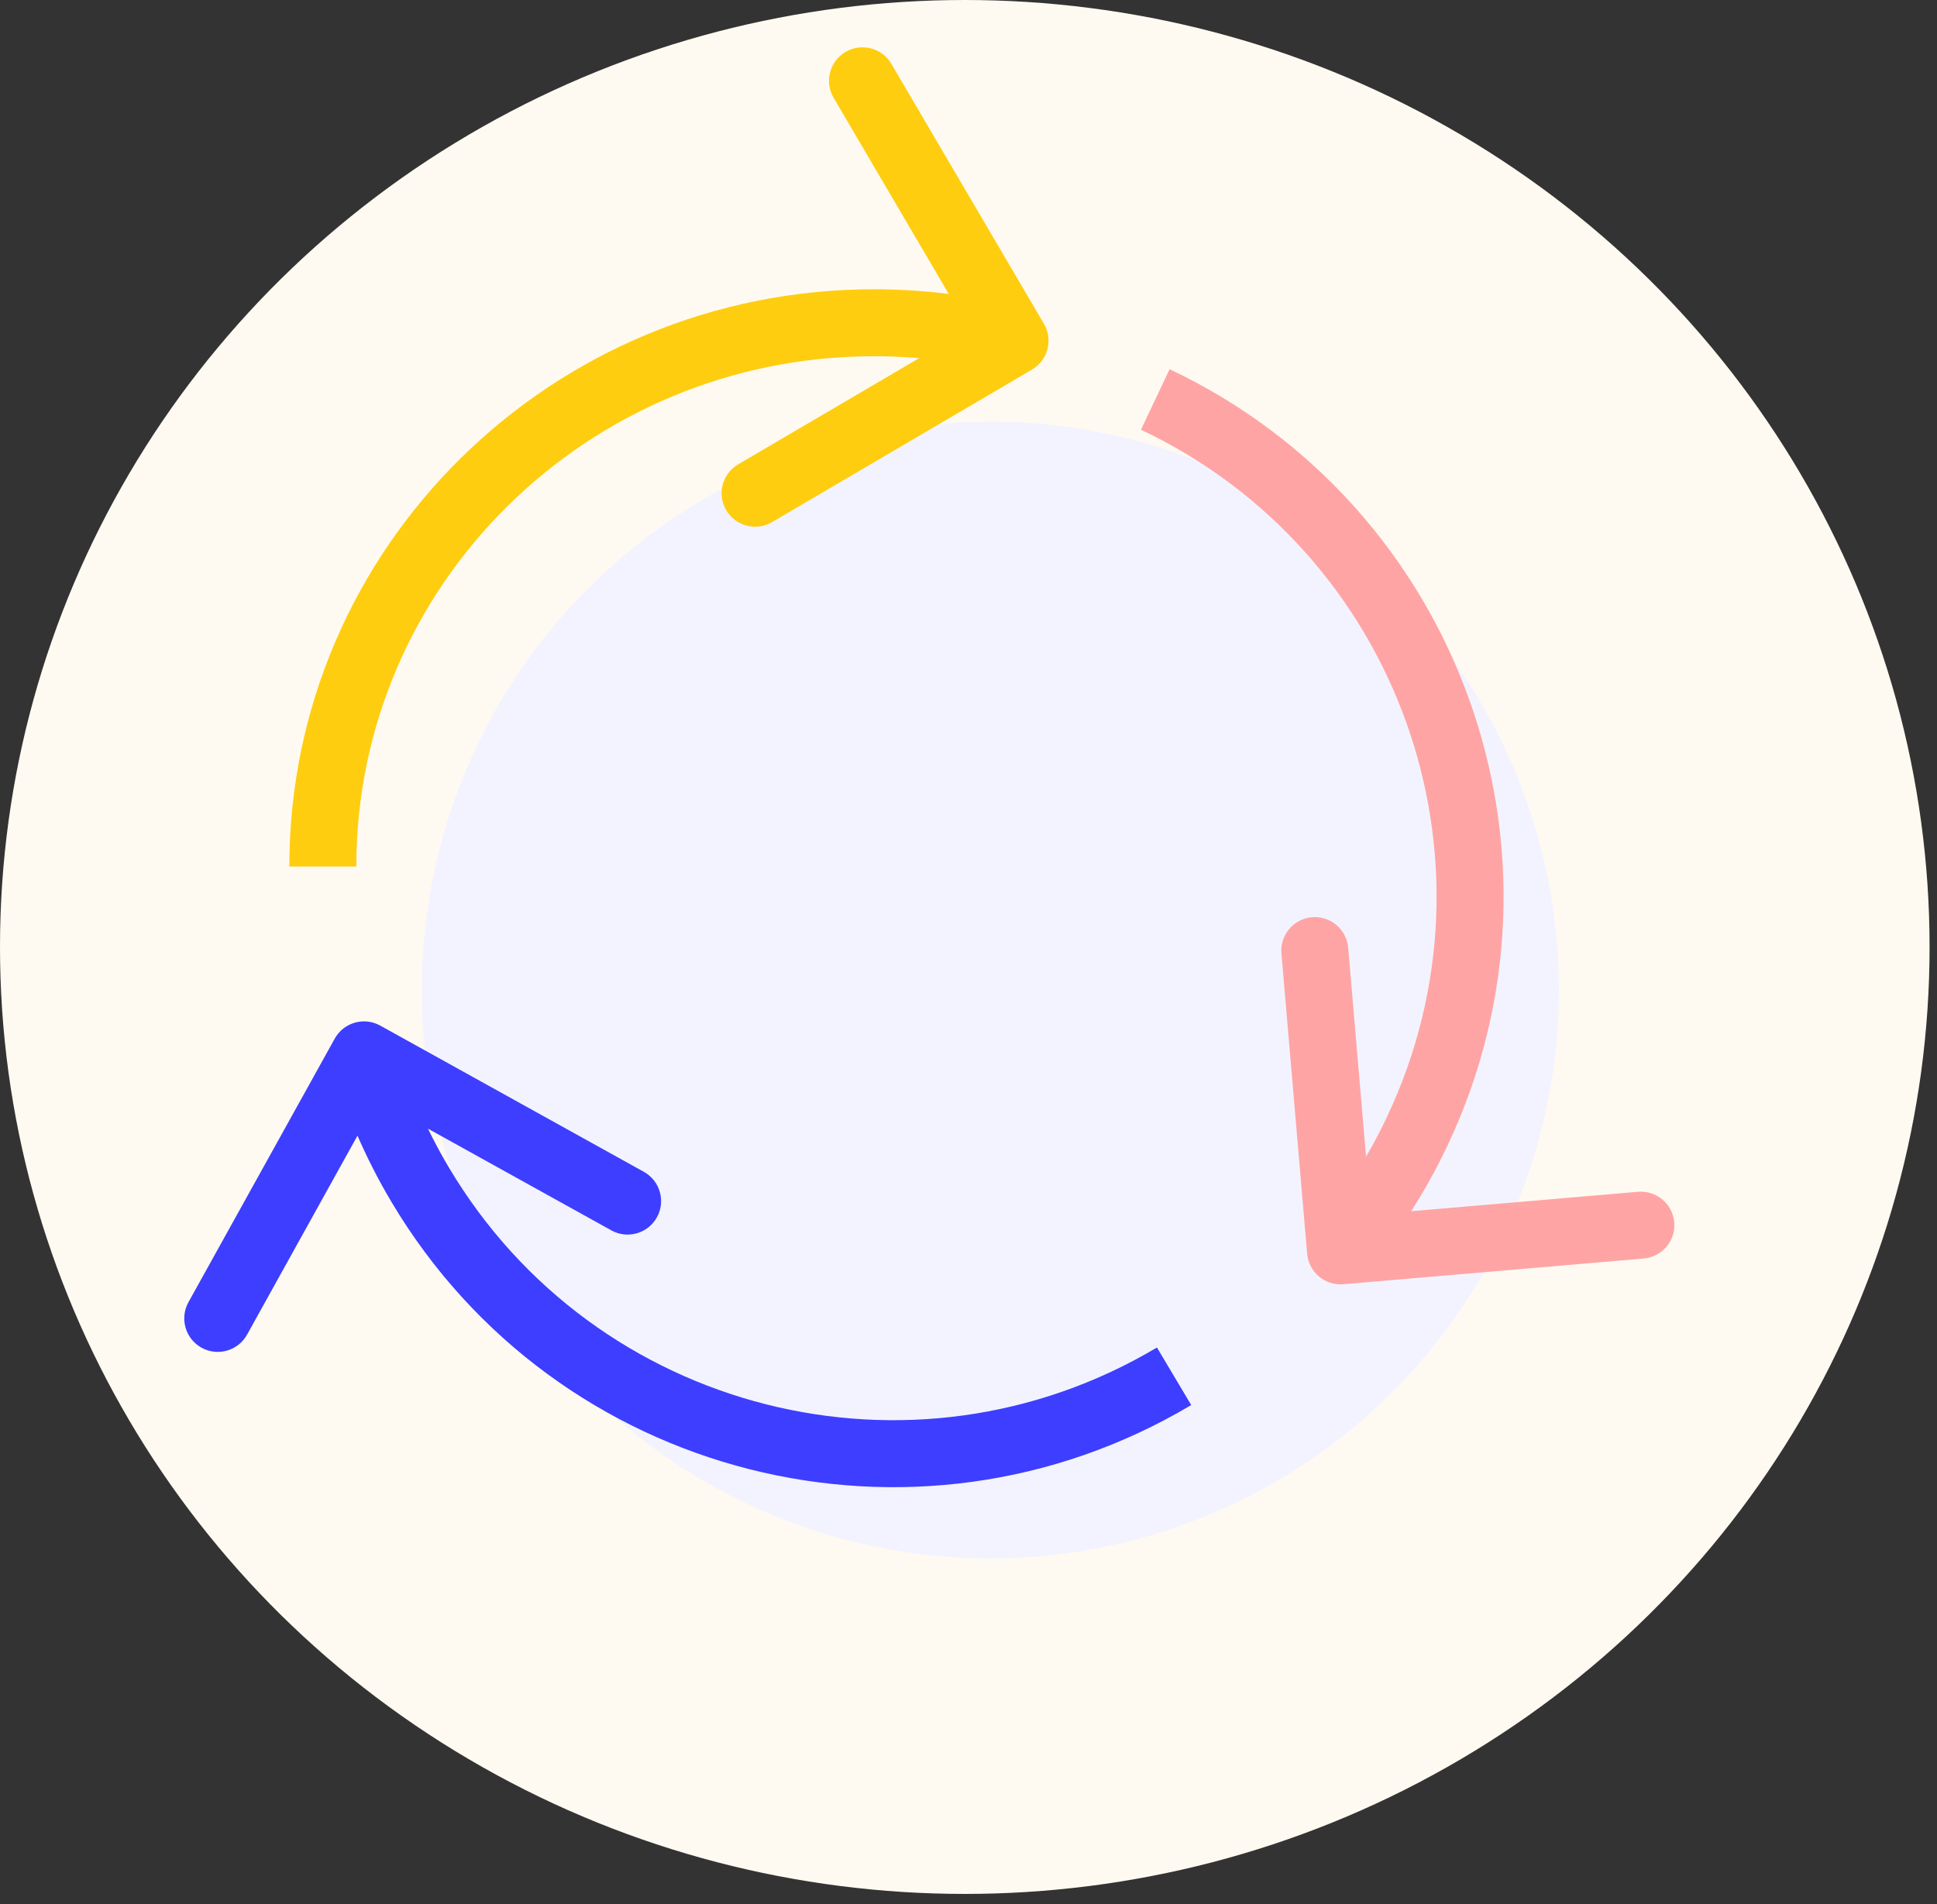 <svg width="180" height="177" viewBox="0 0 180 177" fill="none" xmlns="http://www.w3.org/2000/svg">
    <rect x="0" y="0" width="180" height="177" fill="#333333" stroke="none"/>
    <ellipse cx="89.655" cy="88.02" rx="89.655" ry="88.02" fill="#FFFAF1"/>
    <circle cx="92.028" cy="92.026" r="52.839" fill="#F3F3FF"/>
    <path d="M95.901 34.353C97.384 33.483 97.88 31.576 97.01 30.093L82.832 5.934C81.962 4.452 80.055 3.955 78.572 4.825C77.09 5.695 76.593 7.602 77.463 9.085L90.066 30.56L68.591 43.163C67.109 44.033 66.612 45.94 67.482 47.423C68.352 48.905 70.259 49.402 71.742 48.532L95.901 34.353ZM33.112 80.542C33.112 54.386 54.613 33.112 81.222 33.112V26.887C51.254 26.887 26.887 50.87 26.887 80.542H33.112ZM81.222 33.112C85.485 33.112 89.613 33.658 93.542 34.681L95.11 28.657C90.674 27.502 86.018 26.887 81.222 26.887V33.112Z" fill="#FFCD10"/>
    <path d="M121.47 116.533C121.617 118.246 123.124 119.515 124.837 119.369L152.747 116.978C154.46 116.832 155.73 115.324 155.583 113.612C155.436 111.899 153.929 110.629 152.216 110.776L127.407 112.901L125.282 88.091C125.136 86.379 123.628 85.109 121.916 85.256C120.203 85.403 118.933 86.91 119.08 88.623L121.47 116.533ZM106.026 39.942C129.981 51.278 140.211 79.887 128.875 103.842L134.501 106.505C147.308 79.442 135.752 47.122 108.689 34.315L106.026 39.942ZM128.875 103.842C127.058 107.682 124.799 111.165 122.191 114.262L126.952 118.272C129.903 114.769 132.453 110.833 134.501 106.505L128.875 103.842Z" fill="#FFA4A4"/>
    <path d="M35.336 95.329C33.833 94.495 31.939 95.038 31.105 96.541L17.514 121.036C16.68 122.539 17.223 124.434 18.726 125.268C20.229 126.102 22.124 125.559 22.958 124.056L35.038 102.283L56.811 114.363C58.314 115.197 60.209 114.654 61.043 113.151C61.877 111.648 61.334 109.753 59.831 108.919L35.336 95.329ZM107.513 125.25C84.739 138.803 55.29 131.329 41.736 108.555L36.387 111.738C51.699 137.467 84.968 145.911 110.697 130.599L107.513 125.25ZM41.736 108.555C39.564 104.905 37.933 101.087 36.818 97.194L30.834 98.908C32.095 103.311 33.938 107.624 36.387 111.738L41.736 108.555Z" fill="#3D3EFF"/>
</svg>
